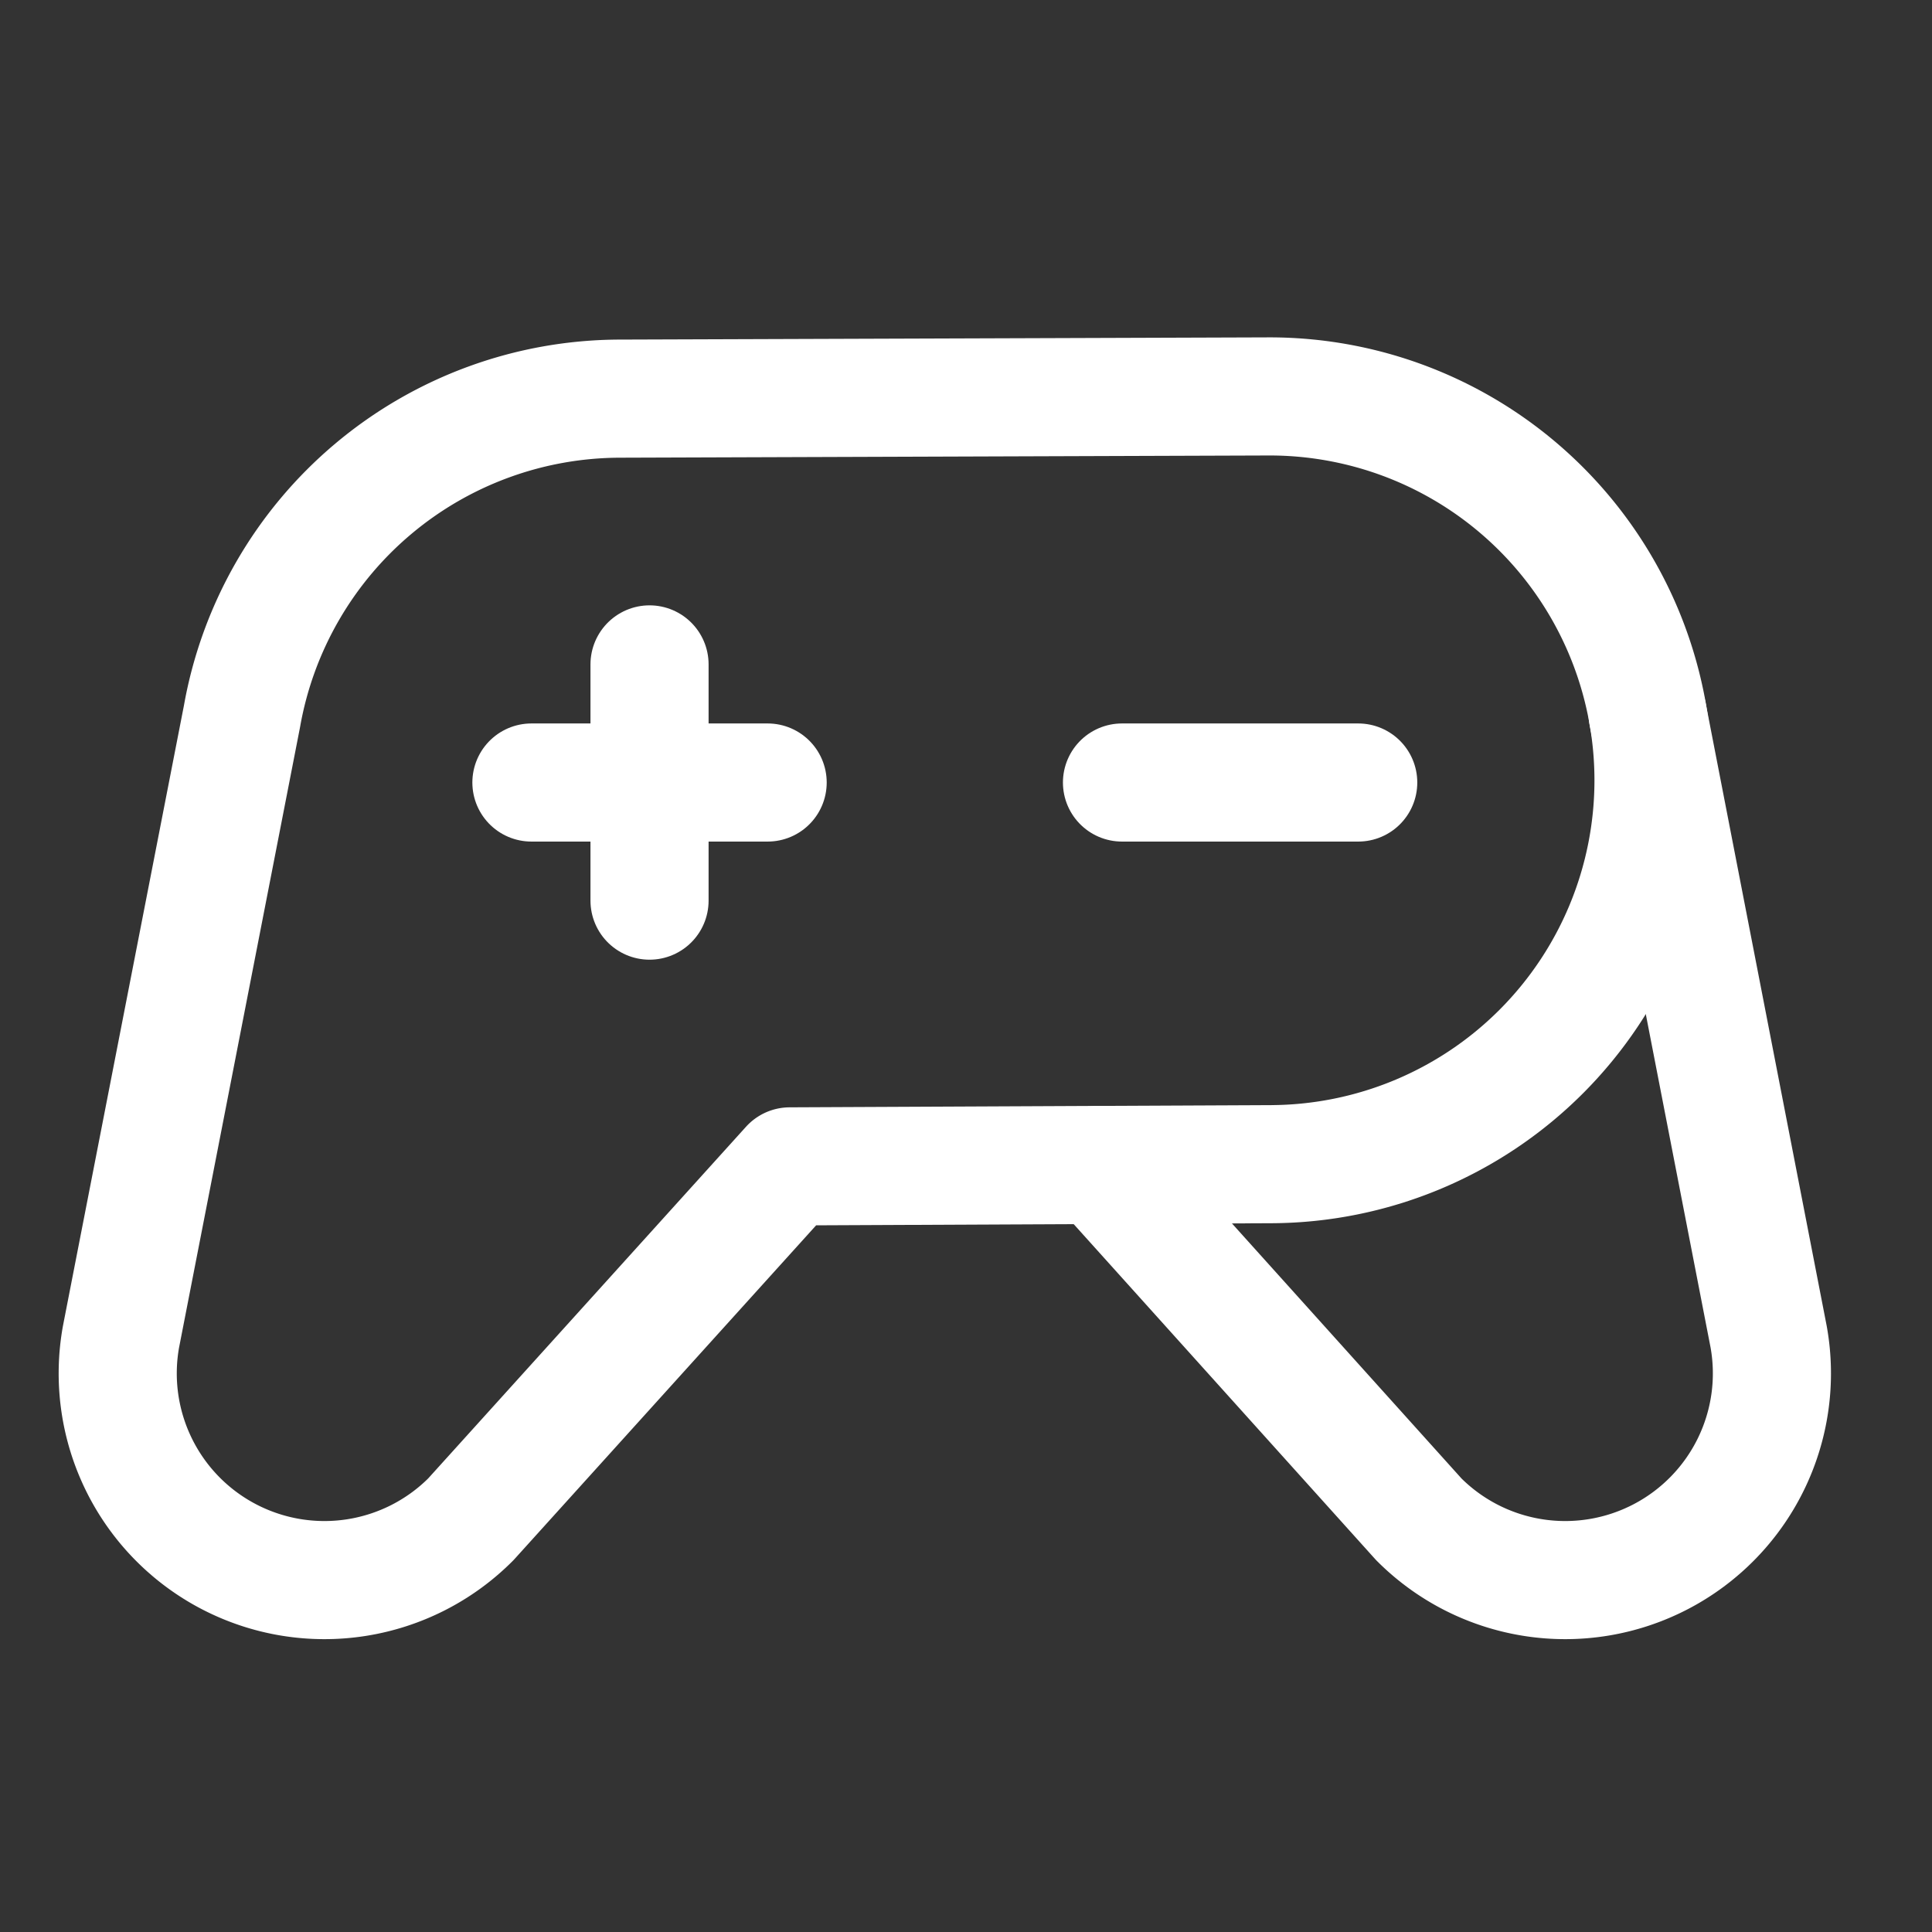 <svg xmlns="http://www.w3.org/2000/svg" xmlns:xlink="http://www.w3.org/1999/xlink" version="1.1" width="1000" height="1000" viewBox="0 0 1000 1000" xml:space="preserve">
<rect x="0" y="0" width="1000" height="1000" fill="#333333" stroke="none"/>
<desc>Created with Fabric.js 3.5.0</desc>
<defs>
</defs>
<rect x="0" y="0" width="100%" height="100%" fill="rgba(51,51,102,0)"/>
<g transform="matrix(3.821 0 0 3.821 489.037 481.448)" id="837024">
<g style="" vector-effect="non-scaling-stroke">
		<g transform="matrix(1 0 0 1 0 0)">
<rect style="stroke: none; stroke-width: 1; stroke-dasharray: none; stroke-linecap: butt; stroke-dashoffset: 0; stroke-linejoin: miter; stroke-miterlimit: 4; is-custom-font: none; font-file-url: none; fill: none; fill-rule: nonzero; opacity: 1;" x="-128" y="-128" rx="0" ry="0" width="256" height="256"/>
</g>
		<g transform="matrix(1 0 0 1 40 -20)">
<line style="stroke: rgb(255,255,255); stroke-width: 16; stroke-dasharray: none; stroke-linecap: round; stroke-dashoffset: 0; stroke-linejoin: round; stroke-miterlimit: 4; is-custom-font: none; font-file-url: none; fill: none; fill-rule: nonzero; opacity: 1;" x1="-16" y1="0" x2="16" y2="0"/>
</g>
		<g transform="matrix(1 0 0 1 -40 -20)">
<line style="stroke: rgb(255,255,255); stroke-width: 16; stroke-dasharray: none; stroke-linecap: round; stroke-dashoffset: 0; stroke-linejoin: round; stroke-miterlimit: 4; is-custom-font: none; font-file-url: none; fill: none; fill-rule: nonzero; opacity: 1;" x1="-16" y1="0" x2="16" y2="0"/>
</g>
		<g transform="matrix(1 0 0 1 -40 -20)">
<line style="stroke: rgb(255,255,255); stroke-width: 16; stroke-dasharray: none; stroke-linecap: round; stroke-dashoffset: 0; stroke-linejoin: round; stroke-miterlimit: 4; is-custom-font: none; font-file-url: none; fill: none; fill-rule: nonzero; opacity: 1;" x1="0" y1="-16" x2="0" y2="16"/>
</g>
		<g transform="matrix(1 0 0 1 -8.021 7.871)">
<path style="stroke: rgb(255,255,255); stroke-width: 16; stroke-dasharray: none; stroke-linecap: round; stroke-dashoffset: 0; stroke-linejoin: round; stroke-miterlimit: 4; is-custom-font: none; font-file-url: none; fill: none; fill-rule: nonzero; opacity: 1;" transform=" translate(-119.979, -135.871)" d="M 172 55.7 L 84 56 A 52.1 52.1 0 0 0 32.8 99 h 0 L 16.4 183.1 a 28 28 0 0 0 47.4 24.7 h 0 L 107 160 l 65 -0.3 a 52 52 0 1 0 0 -104 Z" stroke-linecap="round"/>
</g>
		<g transform="matrix(1 0 0 1 66.521 29.371)">
<path style="stroke: rgb(255,255,255); stroke-width: 16; stroke-dasharray: none; stroke-linecap: round; stroke-dashoffset: 0; stroke-linejoin: round; stroke-miterlimit: 4; is-custom-font: none; font-file-url: none; fill: none; fill-rule: nonzero; opacity: 1;" transform=" translate(-194.521, -157.371)" d="M 223.2 98.7 l 16.4 84.4 a 28 28 0 0 1 -47.4 24.7 h 0 l -43.2 -48" stroke-linecap="round"/>
</g>
</g>
</g>
</svg>